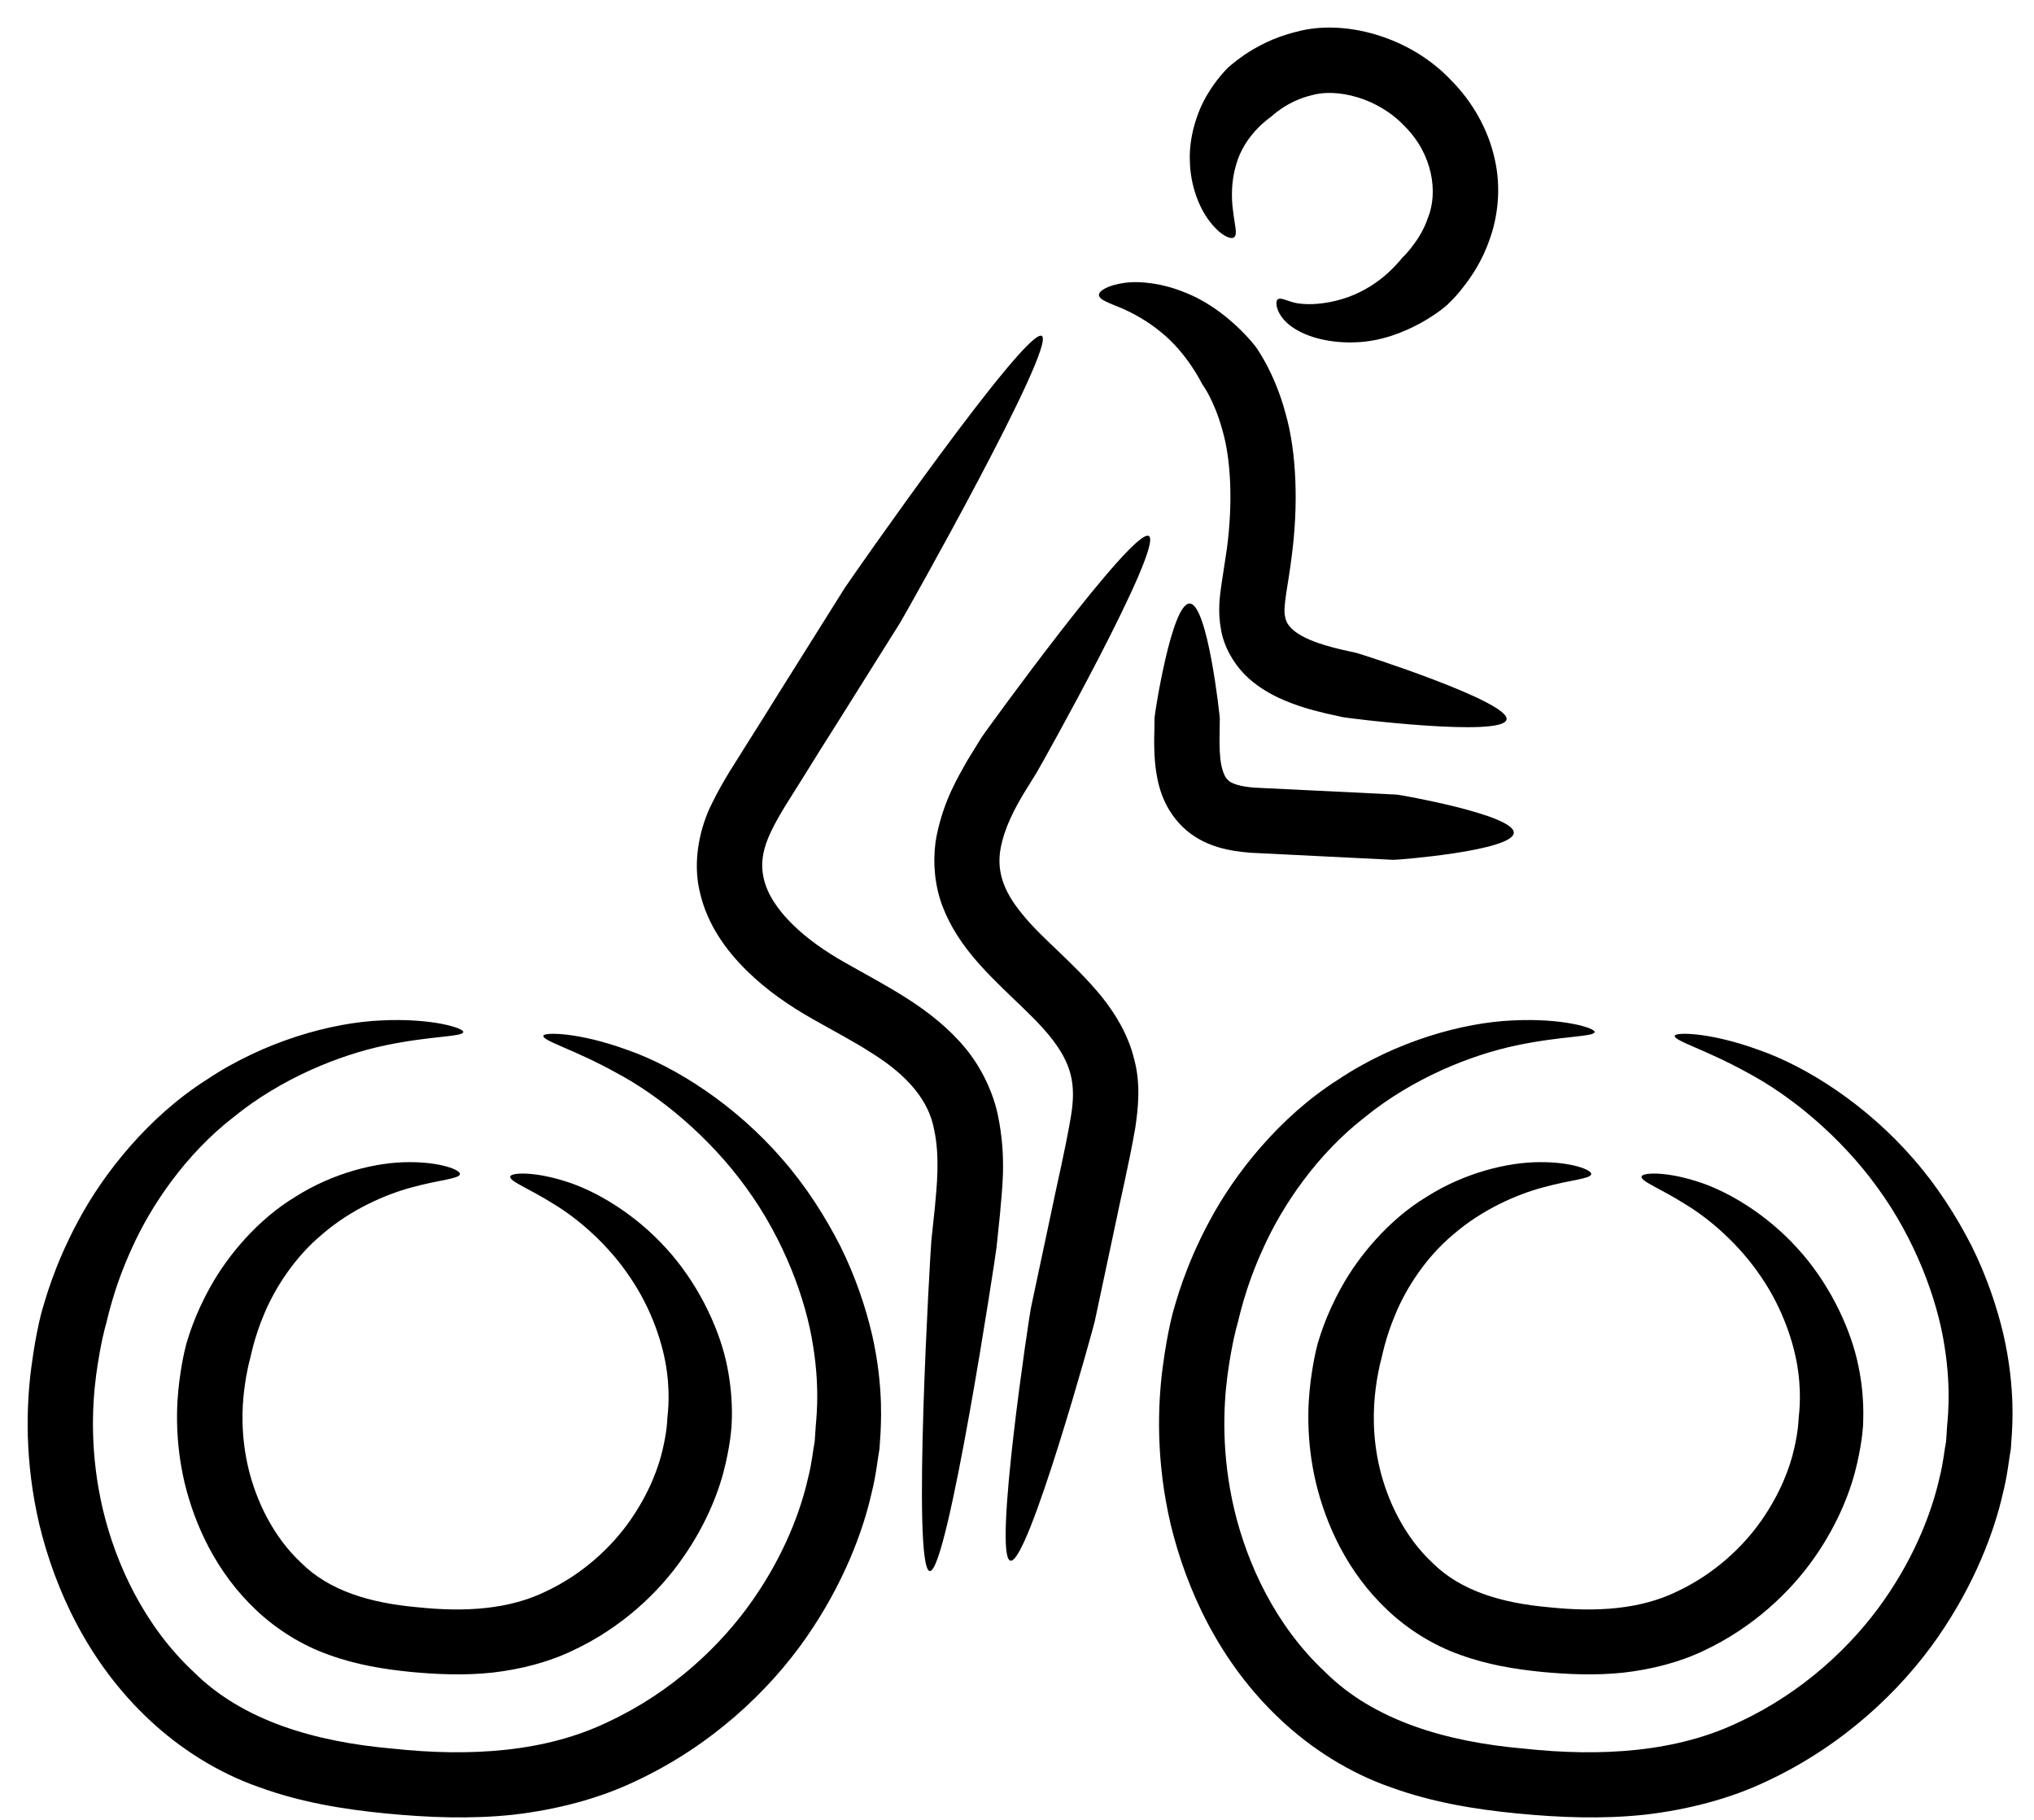 <svg width="57" height="51" viewBox="0 0 57 51" fill="none" xmlns="http://www.w3.org/2000/svg">
    <path d="M39.303 7.216C39.303 7.216 39.406 7.127 39.55 6.939C39.693 6.757 39.891 6.475 40.014 6.11C40.306 5.398 40.153 4.321 39.362 3.536C38.605 2.731 37.443 2.464 36.751 2.671C36.38 2.76 36.089 2.923 35.906 3.047C35.723 3.175 35.629 3.264 35.629 3.264C35.604 3.289 34.867 3.763 34.635 4.637C34.506 5.067 34.501 5.546 34.556 5.917C34.595 6.292 34.689 6.564 34.585 6.648C34.496 6.727 34.195 6.594 33.903 6.208C33.606 5.833 33.359 5.201 33.344 4.519C33.315 3.842 33.547 3.131 33.824 2.666C34.101 2.197 34.378 1.935 34.403 1.906C34.403 1.906 34.561 1.753 34.877 1.535C35.194 1.323 35.673 1.051 36.321 0.893C37.646 0.523 39.505 1.012 40.672 2.256C41.27 2.859 41.71 3.64 41.888 4.46C42.076 5.28 41.968 6.095 41.745 6.707C41.532 7.33 41.221 7.774 40.989 8.066C40.761 8.362 40.598 8.5 40.598 8.5C40.573 8.555 39.421 9.538 38.007 9.592C37.32 9.622 36.652 9.474 36.207 9.162C35.742 8.836 35.708 8.402 35.831 8.377C35.95 8.333 36.153 8.496 36.494 8.515C36.83 8.55 37.344 8.486 37.785 8.323C38.23 8.165 38.62 7.898 38.882 7.661C39.144 7.424 39.288 7.231 39.303 7.216Z"
          fill="currentColor"/>
    <path d="M24.676 40.16C24.676 40.16 24.666 40.313 24.646 40.605C24.592 40.891 24.557 41.321 24.424 41.845C24.186 42.902 23.647 44.374 22.594 45.89C21.546 47.397 19.934 48.919 17.828 49.907C16.784 50.41 15.583 50.717 14.386 50.855C13.185 50.983 11.983 50.934 10.811 50.82C9.64 50.707 8.433 50.509 7.276 50.089C6.109 49.684 5.036 48.998 4.181 48.192C2.445 46.567 1.536 44.507 1.105 42.734C0.68 40.931 0.739 39.37 0.878 38.318C1.016 37.255 1.194 36.668 1.194 36.668C1.234 36.569 1.476 35.541 2.193 34.212C2.895 32.894 4.151 31.298 5.793 30.256C7.405 29.179 9.288 28.655 10.693 28.596C12.107 28.527 13.002 28.813 12.982 28.922C12.967 29.06 12.067 29.026 10.787 29.297C9.511 29.564 7.879 30.221 6.549 31.303C5.194 32.35 4.23 33.793 3.701 34.968C3.157 36.149 2.999 37.043 2.965 37.127C2.965 37.127 2.816 37.631 2.693 38.545C2.574 39.454 2.524 40.782 2.885 42.309C3.246 43.821 4.033 45.554 5.432 46.859C6.792 48.212 8.804 48.81 10.989 49.002C13.185 49.24 15.301 49.101 17.056 48.247C18.822 47.422 20.201 46.123 21.096 44.838C21.996 43.549 22.446 42.304 22.643 41.425C22.757 40.985 22.782 40.634 22.831 40.397C22.846 40.155 22.856 40.027 22.856 40.027C22.851 39.938 23 39.034 22.787 37.725C22.589 36.416 21.966 34.731 20.918 33.294C19.88 31.851 18.47 30.7 17.279 30.068C16.097 29.411 15.197 29.169 15.227 29.026C15.242 28.922 16.211 28.922 17.575 29.421C18.945 29.895 20.626 30.982 21.927 32.489C22.579 33.234 23.123 34.084 23.553 34.929C23.974 35.778 24.26 36.638 24.438 37.399C24.789 38.935 24.671 40.056 24.676 40.16Z"
          fill="currentColor"/>
    <path d="M20.503 39.908C20.503 39.908 20.494 40.318 20.335 41.01C20.182 41.701 19.831 42.66 19.144 43.643C18.466 44.626 17.423 45.614 16.048 46.256C15.371 46.582 14.58 46.784 13.799 46.873C13.017 46.957 12.246 46.923 11.509 46.854C10.768 46.779 9.986 46.656 9.23 46.379C8.464 46.113 7.747 45.658 7.188 45.13C6.046 44.058 5.457 42.719 5.175 41.563C4.899 40.392 4.938 39.375 5.027 38.698C5.116 38.011 5.23 37.631 5.23 37.631C5.255 37.567 5.423 36.9 5.902 36.05C6.372 35.205 7.208 34.183 8.281 33.536C9.339 32.864 10.555 32.568 11.45 32.568C12.355 32.562 12.909 32.79 12.889 32.903C12.874 33.037 12.31 33.062 11.544 33.274C10.778 33.476 9.808 33.916 9.037 34.583C8.251 35.235 7.707 36.099 7.41 36.806C7.109 37.512 7.025 38.041 7.005 38.09C7.005 38.09 6.916 38.387 6.847 38.925C6.777 39.464 6.748 40.244 6.96 41.143C7.173 42.032 7.638 43.05 8.444 43.801C9.225 44.576 10.357 44.922 11.697 45.041C13.042 45.184 14.268 45.1 15.292 44.601C16.325 44.117 17.141 43.356 17.665 42.6C18.194 41.84 18.461 41.114 18.575 40.6C18.694 40.086 18.699 39.785 18.699 39.785C18.694 39.735 18.793 39.212 18.689 38.441C18.59 37.67 18.254 36.663 17.645 35.778C17.052 34.894 16.226 34.168 15.519 33.743C14.822 33.303 14.273 33.106 14.298 32.972C14.313 32.864 14.931 32.819 15.816 33.096C16.701 33.363 17.799 34.025 18.659 34.973C19.524 35.912 20.108 37.122 20.34 38.115C20.568 39.108 20.503 39.844 20.503 39.908Z"
          fill="currentColor"/>
    <path d="M56.381 40.16C56.381 40.16 56.371 40.313 56.351 40.605C56.297 40.891 56.262 41.321 56.129 41.845C55.891 42.902 55.352 44.374 54.299 45.89C53.251 47.397 51.639 48.919 49.533 49.907C48.489 50.41 47.288 50.717 46.091 50.855C44.89 50.983 43.688 50.934 42.517 50.82C41.345 50.707 40.138 50.509 38.981 50.089C37.814 49.684 36.741 48.998 35.886 48.192C34.15 46.567 33.241 44.507 32.81 42.734C32.385 40.931 32.445 39.37 32.583 38.318C32.721 37.255 32.9 36.668 32.9 36.668C32.939 36.569 33.181 35.541 33.898 34.212C34.6 32.894 35.856 31.298 37.498 30.256C39.11 29.179 40.994 28.655 42.398 28.596C43.812 28.527 44.707 28.813 44.687 28.922C44.672 29.06 43.772 29.026 42.492 29.297C41.216 29.564 39.584 30.221 38.254 31.303C36.9 32.35 35.935 33.793 35.406 34.968C34.862 36.149 34.704 37.043 34.67 37.127C34.67 37.127 34.521 37.631 34.398 38.545C34.279 39.454 34.23 40.782 34.59 42.309C34.951 43.821 35.738 45.554 37.137 46.859C38.497 48.212 40.509 48.81 42.694 49.002C44.89 49.24 47.006 49.101 48.761 48.247C50.526 47.422 51.906 46.123 52.801 44.838C53.701 43.549 54.151 42.304 54.349 41.425C54.462 40.985 54.487 40.634 54.536 40.397C54.551 40.155 54.561 40.027 54.561 40.027C54.556 39.938 54.705 39.034 54.492 37.725C54.294 36.416 53.671 34.731 52.623 33.294C51.585 31.851 50.175 30.7 48.984 30.068C47.802 29.411 46.902 29.169 46.932 29.026C46.947 28.922 47.916 28.922 49.281 29.421C50.65 29.895 52.331 30.982 53.632 32.489C54.284 33.234 54.828 34.084 55.258 34.929C55.679 35.778 55.965 36.638 56.144 37.399C56.495 38.935 56.381 40.056 56.381 40.16Z"
          fill="currentColor"/>
    <path d="M52.211 39.908C52.211 39.908 52.202 40.318 52.043 41.01C51.89 41.701 51.539 42.66 50.852 43.643C50.169 44.621 49.126 45.609 47.752 46.256C47.074 46.582 46.283 46.784 45.502 46.873C44.721 46.957 43.949 46.923 43.212 46.854C42.471 46.779 41.69 46.656 40.933 46.379C40.167 46.113 39.45 45.658 38.891 45.13C37.749 44.058 37.16 42.719 36.879 41.563C36.602 40.392 36.641 39.375 36.73 38.698C36.819 38.011 36.933 37.631 36.933 37.631C36.958 37.567 37.126 36.9 37.605 36.05C38.075 35.205 38.911 34.183 39.984 33.536C41.042 32.864 42.258 32.568 43.153 32.568C44.058 32.562 44.612 32.79 44.592 32.903C44.577 33.037 44.014 33.062 43.247 33.274C42.481 33.476 41.512 33.916 40.74 34.583C39.954 35.235 39.41 36.099 39.114 36.806C38.812 37.512 38.728 38.041 38.708 38.09C38.708 38.09 38.619 38.387 38.55 38.925C38.481 39.464 38.451 40.244 38.663 41.143C38.876 42.032 39.341 43.05 40.147 43.801C40.928 44.576 42.06 44.922 43.4 45.041C44.745 45.184 45.971 45.1 46.995 44.601C48.028 44.117 48.844 43.356 49.368 42.6C49.897 41.84 50.164 41.114 50.278 40.6C50.397 40.086 50.402 39.785 50.402 39.785C50.397 39.735 50.496 39.212 50.392 38.441C50.293 37.67 49.957 36.663 49.349 35.778C48.755 34.894 47.929 34.168 47.222 33.743C46.525 33.303 45.976 33.106 46.001 32.972C46.016 32.864 46.634 32.819 47.519 33.096C48.404 33.363 49.502 34.025 50.362 34.973C51.227 35.912 51.811 37.122 52.043 38.115C52.276 39.108 52.206 39.844 52.211 39.908Z"
          fill="currentColor"/>
    <path d="M26.1 34.766C26.1 34.766 26.135 34.425 26.199 33.832C26.249 33.254 26.348 32.434 26.174 31.639C26.026 30.858 25.462 30.157 24.444 29.52C23.949 29.198 23.371 28.897 22.763 28.551C22.13 28.191 21.492 27.761 20.923 27.198C20.36 26.645 19.826 25.923 19.618 25.024C19.391 24.125 19.623 23.157 19.959 22.5C20.296 21.813 20.651 21.309 20.958 20.806C21.274 20.307 21.571 19.832 21.843 19.393C22.941 17.644 23.672 16.478 23.672 16.478C23.801 16.276 28.765 9.148 29.195 9.414C29.621 9.681 25.349 17.249 25.225 17.451C25.225 17.451 24.493 18.617 23.396 20.366C23.119 20.801 22.822 21.275 22.511 21.779C22.199 22.283 21.843 22.811 21.616 23.285C21.378 23.774 21.304 24.189 21.403 24.619C21.497 25.049 21.794 25.498 22.209 25.904C22.619 26.309 23.129 26.664 23.672 26.971C24.241 27.297 24.849 27.613 25.438 27.993C26.026 28.369 26.6 28.823 27.064 29.386C27.524 29.949 27.836 30.636 27.964 31.249C28.221 32.489 28.068 33.407 28.024 34.02C27.959 34.623 27.925 34.968 27.925 34.968C27.9 35.205 26.555 44.082 26.056 44.028C25.547 43.964 26.076 35.008 26.1 34.766Z"
          fill="currentColor"/>
    <path d="M29.051 21.65C29.051 21.65 28.912 21.873 28.675 22.258C28.453 22.633 28.151 23.182 28.042 23.77C27.933 24.352 28.077 24.93 28.64 25.607C29.184 26.294 30.059 26.946 30.856 27.909C31.246 28.393 31.617 28.991 31.785 29.688C31.973 30.389 31.894 31.061 31.815 31.604C31.632 32.656 31.409 33.555 31.246 34.365C30.905 35.966 30.678 37.033 30.678 37.033C30.638 37.221 28.804 43.865 28.314 43.736C27.825 43.608 28.848 36.845 28.888 36.663C28.888 36.663 29.115 35.605 29.451 34.015C29.61 33.229 29.842 32.276 30.005 31.323C30.168 30.379 30.03 29.806 29.432 29.055C28.848 28.329 27.963 27.662 27.221 26.758C26.851 26.304 26.519 25.77 26.336 25.172C26.158 24.575 26.148 23.957 26.242 23.448C26.445 22.426 26.851 21.774 27.098 21.329C27.36 20.904 27.508 20.662 27.508 20.662C27.612 20.504 31.77 14.754 32.196 15.021C32.621 15.303 29.15 21.492 29.051 21.65Z"
          fill="currentColor"/>
    <path d="M39.05 24.096C39.05 24.096 37.052 23.997 35.054 23.898C34.515 23.854 33.744 23.755 33.141 23.172C32.552 22.594 32.434 21.912 32.379 21.473C32.33 21.013 32.345 20.672 32.35 20.45C32.355 20.233 32.355 20.109 32.355 20.109C32.355 20.02 32.834 16.903 33.339 16.913C33.843 16.923 34.184 20.06 34.184 20.149C34.184 20.149 34.179 20.272 34.179 20.49C34.174 20.702 34.169 20.984 34.199 21.265C34.229 21.547 34.313 21.779 34.412 21.858C34.486 21.952 34.758 22.051 35.198 22.075C37.171 22.169 39.143 22.268 39.143 22.268C39.232 22.273 42.446 22.836 42.422 23.34C42.387 23.849 39.133 24.101 39.05 24.096Z"
          fill="currentColor"/>
    <path d="M37.616 20.095C37.616 20.095 37.448 20.055 37.151 19.991C36.84 19.912 36.385 19.813 35.801 19.541C35.514 19.398 35.183 19.21 34.872 18.894C34.565 18.578 34.293 18.119 34.214 17.625C34.125 17.14 34.179 16.711 34.234 16.35C34.283 16.029 34.333 15.703 34.382 15.377C34.55 14.112 34.501 12.882 34.254 12.047C34.021 11.198 33.695 10.773 33.695 10.773C33.675 10.738 33.27 9.899 32.538 9.311C32.182 9.014 31.771 8.782 31.425 8.634C31.084 8.491 30.812 8.407 30.797 8.273C30.783 8.155 31.045 7.992 31.505 7.928C31.959 7.863 32.592 7.947 33.176 8.184C34.377 8.639 35.198 9.716 35.223 9.765C35.223 9.765 35.337 9.928 35.505 10.239C35.668 10.556 35.87 11.005 36.019 11.563C36.345 12.68 36.385 14.191 36.197 15.599C36.113 16.316 35.94 17.027 36.014 17.284C36.053 17.526 36.246 17.709 36.597 17.881C36.934 18.04 37.304 18.133 37.566 18.198C37.848 18.262 38.007 18.296 38.007 18.296C38.12 18.321 42.328 19.67 42.219 20.164C42.115 20.672 37.73 20.124 37.616 20.095Z"
          fill="currentColor"/>
</svg>

